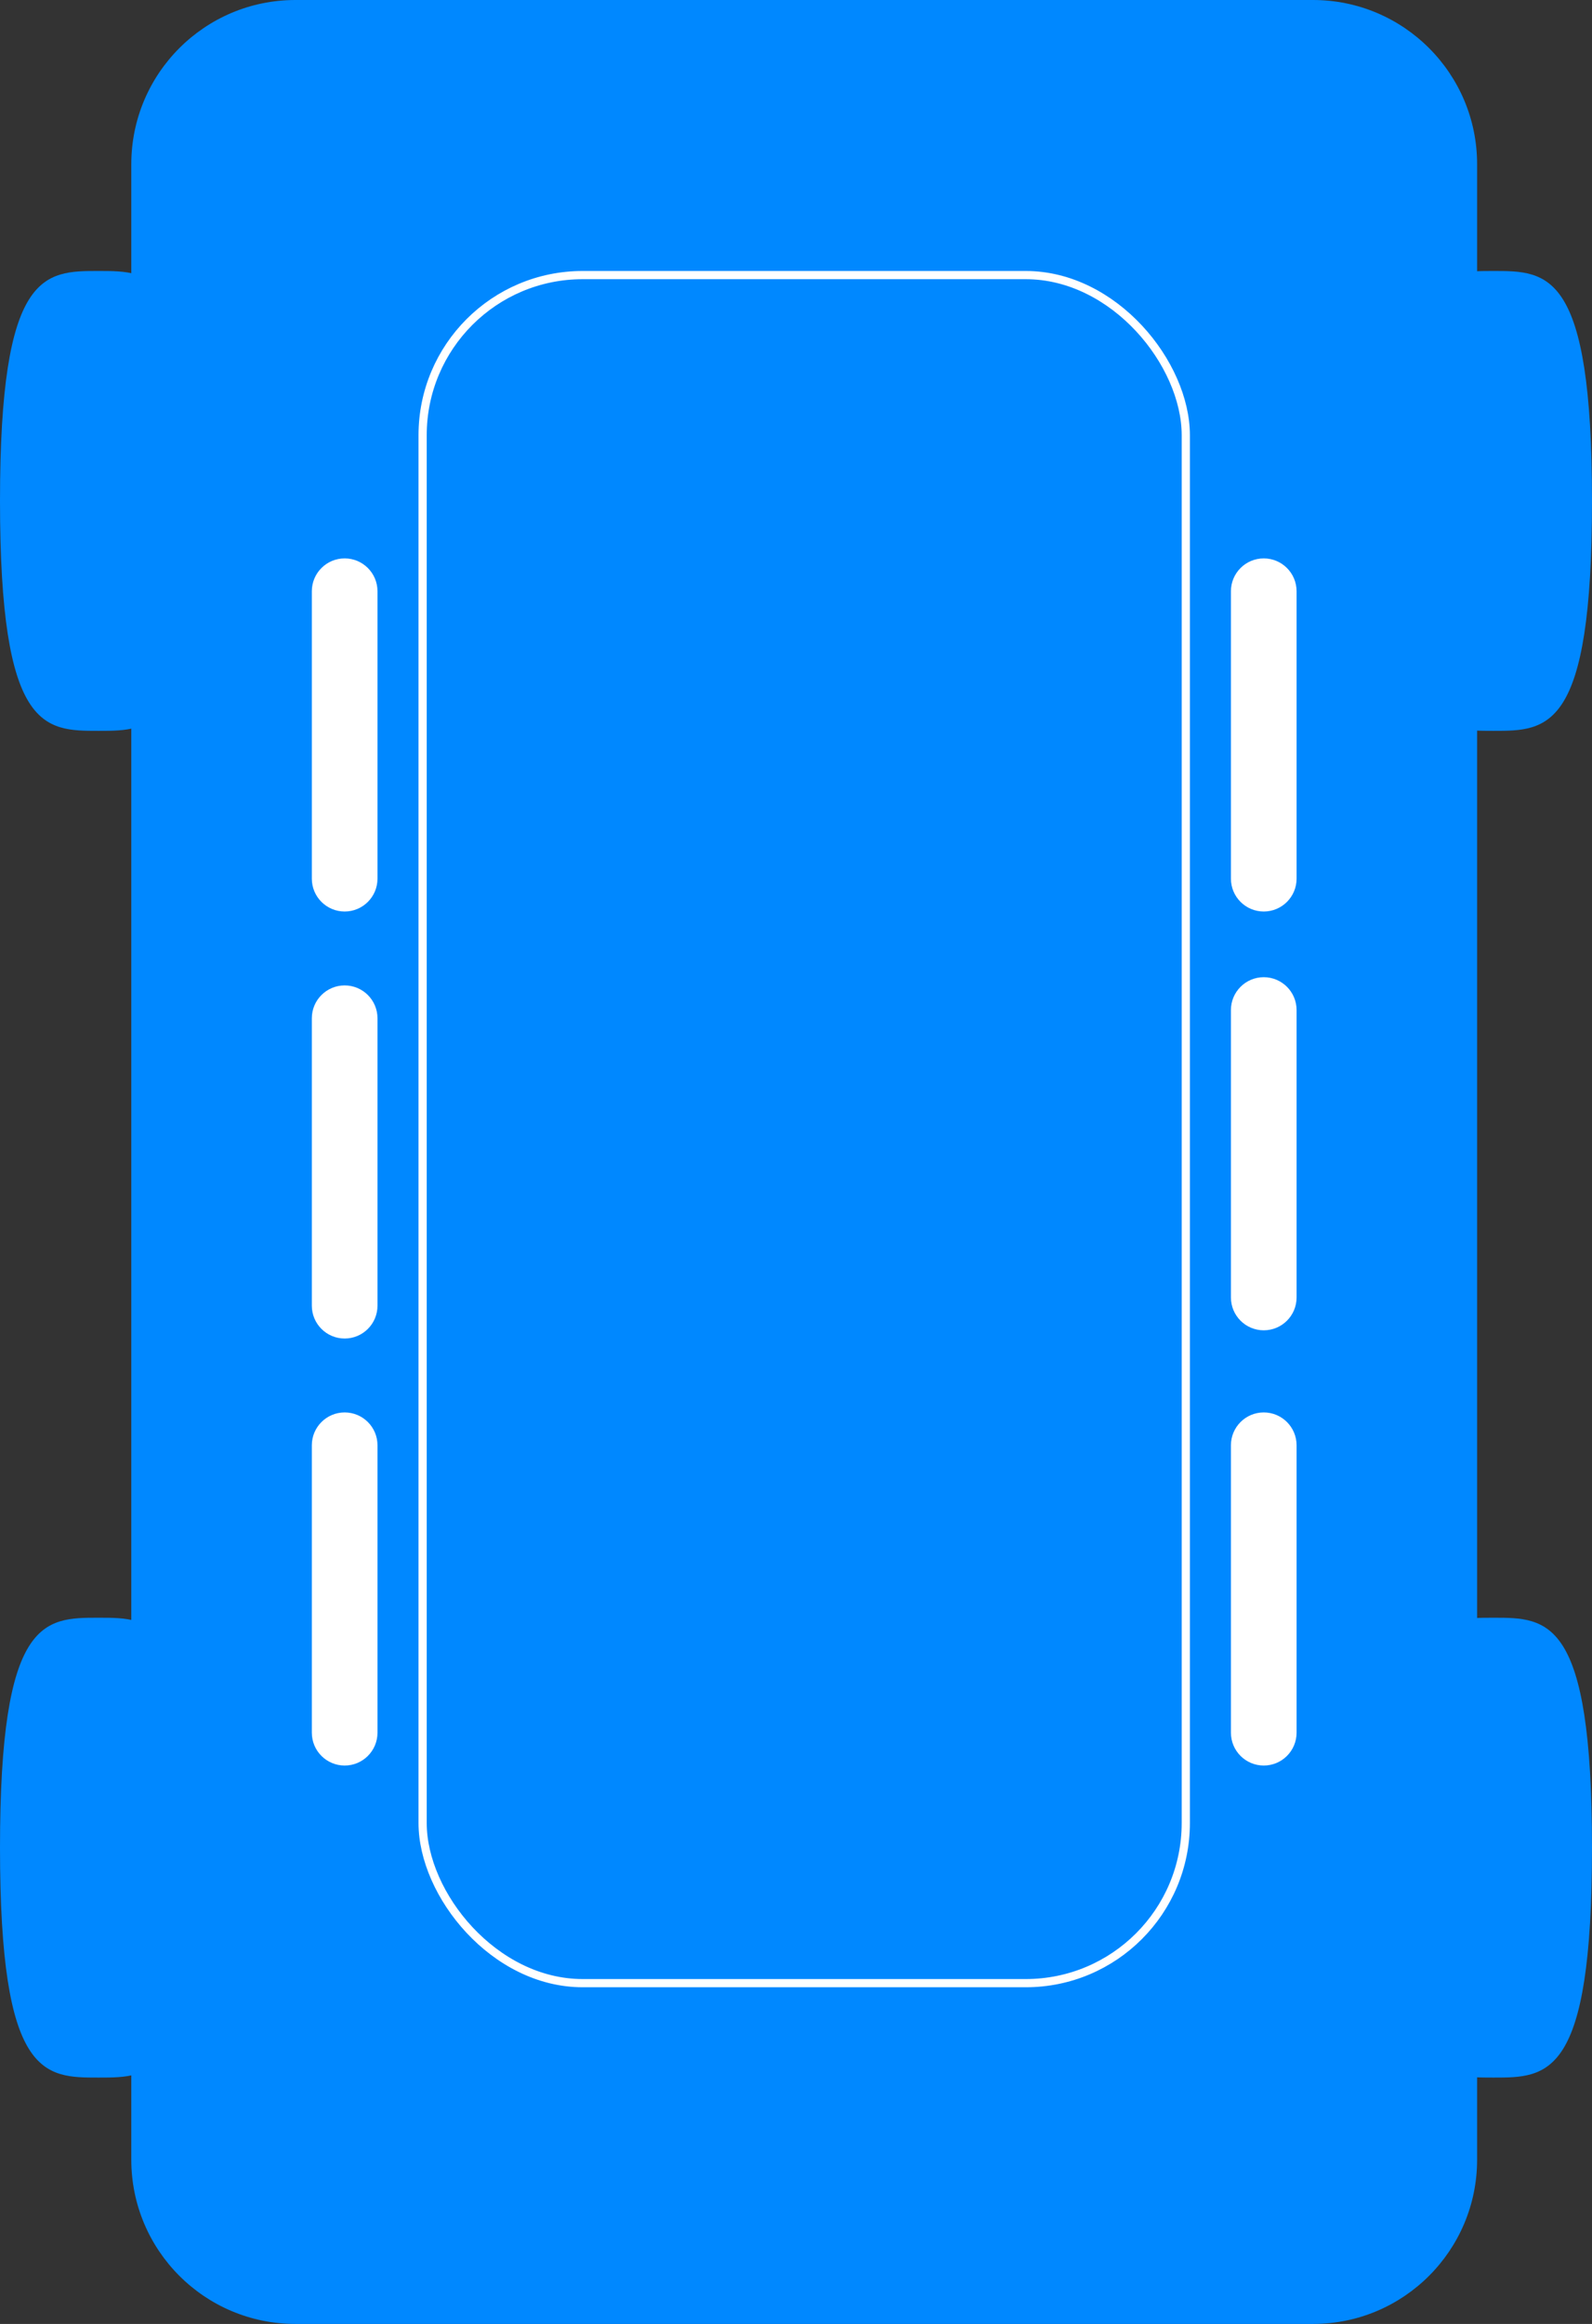 <svg width="194" height="283" viewBox="0 0 194 283" fill="none" xmlns="http://www.w3.org/2000/svg">
<rect x="0" y="0" width="194" height="283" fill="#333333" stroke="none"/>
<path d="M16 20C16 8.954 24.954 0 36 0H160C171.046 0 180 8.954 180 20V263C180 274.046 171.046 283 160 283H36C24.954 283 16 274.046 16 263V20Z" fill="#0088FF"/>
<path d="M24 61C24 89 18.627 89 12 89C5.373 89 -2.13624e-05 89 0 61C2.13625e-05 33 5.373 33 12 33C18.627 33 24 33 24 61Z" fill="#0088FF"/>
<path d="M24 225C24 253 18.627 253 12 253C5.373 253 -2.13624e-05 253 0 225C2.13625e-05 197 5.373 197 12 197C18.627 197 24 197 24 225Z" fill="#0088FF"/>
<path d="M194 61C194 89 188.627 89 182 89C175.373 89 170 89 170 61C170 33 175.373 33 182 33C188.627 33 194 33 194 61Z" fill="#0088FF"/>
<path d="M194 225C194 253 188.627 253 182 253C175.373 253 170 253 170 225C170 197 175.373 197 182 197C188.627 197 194 197 194 225Z" fill="#0088FF"/>
<path d="M158 72C158 69.791 156.209 68 154 68C151.791 68 150 69.791 150 72V107C150 109.209 151.791 111 154 111C156.209 111 158 109.209 158 107V72Z" fill="white"/>
<path d="M158 123C158 120.791 156.209 119 154 119C151.791 119 150 120.791 150 123V158C150 160.209 151.791 162 154 162C156.209 162 158 160.209 158 158V123Z" fill="white"/>
<path d="M158 176C158 173.791 156.209 172 154 172C151.791 172 150 173.791 150 176V211C150 213.209 151.791 215 154 215C156.209 215 158 213.209 158 211V176Z" fill="white"/>
<path d="M46 72C46 69.791 44.209 68 42 68C39.791 68 38 69.791 38 72V107C38 109.209 39.791 111 42 111C44.209 111 46 109.209 46 107V72Z" fill="white"/>
<path d="M46 124C46 121.791 44.209 120 42 120C39.791 120 38 121.791 38 124V159C38 161.209 39.791 163 42 163C44.209 163 46 161.209 46 159V124Z" fill="white"/>
<path d="M46 176C46 173.791 44.209 172 42 172C39.791 172 38 173.791 38 176V211C38 213.209 39.791 215 42 215C44.209 215 46 213.209 46 211V176Z" fill="white"/>
<rect x="51.5" y="33.5" width="93" height="208" rx="19.5" fill="#0088FF" stroke="white"/>
</svg>
